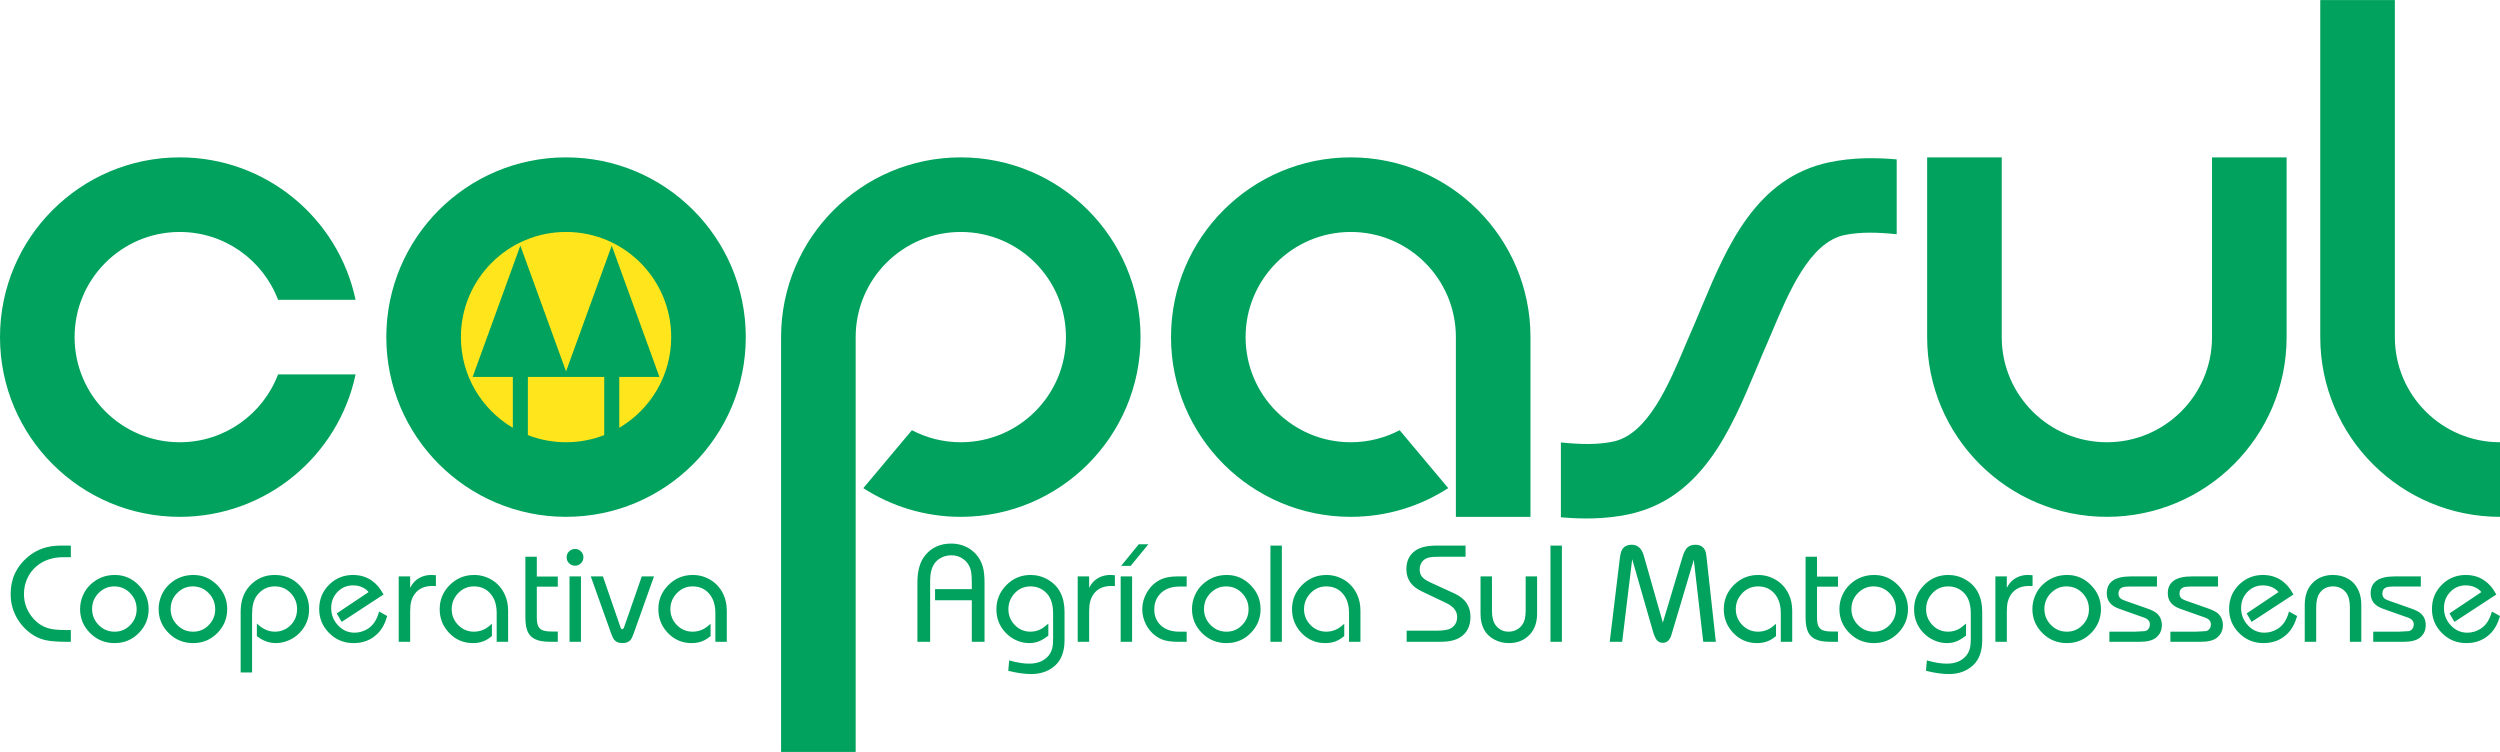 <svg clip-rule="evenodd" fill-rule="evenodd" height="752" image-rendering="optimizeQuality" shape-rendering="geometricPrecision" text-rendering="geometricPrecision" viewBox="0 -.01 26949.84 8104.52" width="2500" xmlns="http://www.w3.org/2000/svg"><g fill="#00a25d"><path d="m10613.21 6917.54h-137.22v-447.56h-396.1v-120.09h396.1v-66.28c0-55.63-2.62-96.68-7.56-123.19-11.41-55.62-38.2-99.83-80.57-132.03-37.17-28.85-81.1-43.42-131.49-43.42-49.93 0-94.61 13.51-133.87 40.3-41.33 28.33-69.13 70.44-83.42 126.06-8.06 30.39-12.22 70.44-12.22 120.09v646.12h-137.24v-640.68c0-126.31 28.08-223.51 83.97-291.88 69.13-84.2 161.92-126.31 278.35-126.31 75.66 0 143.22 19.23 202.74 57.69 69.66 46.27 116.44 110.48 140.34 193.11 12.23 42.11 18.2 100.6 18.2 175.7v632.37zm255.95 312.43 9.88-112.03c80.84 23.39 152.06 35.08 214.18 35.08 93.05 0 163.22-29.11 211.03-87.32 21.85-26.52 36.14-59 42.64-97.99 3.63-21.32 5.45-50.96 5.45-88.91v-267.18c0-93.33-21.83-164.26-65.5-213.13-47.56-52.24-107.09-78.23-178.04-78.23-67.57 0-123.97 23.9-168.93 71.98-46.27 48.62-69.4 106.83-69.4 174.67 0 63.94 21.82 119.3 65.5 166.35 46.52 50.15 104.23 75.1 173.35 75.1 44.46 0 85.79-11.42 124-34.55 16.63-10.66 39.24-28.08 67.57-52.78v130.21c-35.62 26.77-64.72 45.24-87.61 55.37-36.37 16.64-75.63 24.95-117.74 24.95-47.31 0-93.3-9.88-138-29.63-44.96-19.76-84.22-47.56-117.74-82.92-65.76-70.16-98.77-153.6-98.77-250.55 0-101.36 35.33-188.17 105.77-260.18 72.01-74.07 159.6-111.24 263.05-111.24 66.79 0 129.43 16.89 187.65 50.94 118.78 69.15 178.04 185.07 178.04 347.52v305.14c0 119.81-33.54 210.53-100.33 271.87-68.62 61.85-154.65 92.77-258.11 92.77-73.03 0-155.66-11.69-247.95-35.33zm871.71-312.43h-123.21v-704.87h123.21v123.19c20.8-38.71 43.93-67.82 69.39-87.07 46.27-34.56 99.29-51.72 159.31-51.72 10.66 0 27.05.78 48.87 2.6v117.24c-16.88-.79-29.11-1.31-37.42-1.31-73.55 0-130.99 21.32-172.33 63.93-27.54 28.33-46.77 64.2-57.96 107.36-6.48 27.8-9.86 64.98-9.86 111.75v318.92zm463.08 0h-123.19v-704.87h123.19zm175.19-1051.09-190.26 232.36h-102.93l189.49-232.36zm413.18 941.92v109.17h-92.01c-76.16 0-135.66-9.09-178.3-27.29-69.91-30.67-124.24-80.32-162.69-149.44-30.42-55.11-45.74-113.33-45.74-174.14 0-63.43 16.63-123.99 50.15-181.16 38.21-65.5 89.67-113.06 154.65-142.43 45.49-20.27 102.93-30.4 171.8-30.4h102.14v109.15h-73.03c-82.64 0-147.63 20.54-194.93 61.62-54.32 47.3-81.36 108.9-81.36 185.05 0 78.23 28.58 139.84 86.04 185.05 46.53 36.64 108.9 54.84 187.12 54.84h76.16zm431.93-611.31c100.58 0 186.61 36.9 258.08 110.46 70.95 72 106.56 158.03 106.56 257.84 0 100.6-35.87 186.88-107.34 258.86-70.97 71.5-157.76 107.36-260.43 107.36-102.93 0-190.77-36.14-263.3-108.12-72-72-108.12-158.28-108.12-258.89 0-49.12 9.6-96.67 28.86-142.93 19.23-46.27 46.25-85.79 80.82-118.78 73.57-70.44 161.92-105.8 264.87-105.8zm-7.29 123.21c-63.15 0-118.27 23.12-164.78 69.13-48.62 47.56-73.04 105.53-73.04 173.89 0 68.6 24.42 127.09 73.04 175.17 46.52 46.52 102.92 69.91 169.45 69.91 66.81 0 123.21-23.92 168.69-71.47 45.99-47.56 69.13-104.24 69.13-169.98 0-67.85-23.39-125.81-69.91-173.89-46.53-48.59-104.24-72.76-172.58-72.76zm601.36 597.27h-123.19v-1037.05h123.19zm847.27 0h-123.21v-309.04c0-85.76-20.79-153.85-62.65-204.53-45.21-55.9-105.78-83.7-182.18-83.7-66.03 0-122.18 23.64-168.44 71.2-47.81 49.14-71.72 107.11-71.72 173.89 0 66.28 23.13 123.21 69.4 170.76 46.78 48.08 103.71 72.25 171.27 72.25 45.23 0 87.6-11.42 127.36-34.55 16.63-10.16 38.46-26.79 65.5-50.43v132.55c-24.45 19.48-46.02 34.3-64.72 43.93-40.55 21.04-86.82 31.7-138.8 31.7-103.43 0-189.99-37.42-259.65-112.02-66.54-70.97-99.8-155.44-99.8-253.42 0-100.33 35.08-186.09 104.99-257.31 73.57-74.6 162.19-111.77 265.65-111.77 68.62 0 132.55 17.67 191.8 53.28 61.09 36.64 107.36 89.16 139.31 157.78 23.91 51.71 35.88 110.18 35.88 175.17v334.24zm498.16 0v-120.08h324.65c73.81 0 125.53-9.1 154.9-27.3 43.15-27.01 64.72-66.78 64.72-119.81 0-63.43-38.99-113.58-117.24-150.75l-258.86-123.21c-57.97-27.55-99.81-59-125.54-94.61-30.41-41.05-45.74-89.92-45.74-146.06 0-92.54 34.3-160.88 102.93-205.06 51.21-33.54 124.24-50.18 218.57-50.18h316.32v120.09h-278.87c-53.31 0-90.2 2.34-110.49 6.75-36.39 8.32-63.94 25.48-82.13 52-15.33 22.86-22.86 49.12-22.86 79.01 0 37.17 11.42 66.53 34.3 88.38 17.16 16.88 41.58 32.48 73.03 47.3l273.44 125.54c110.99 51.99 166.6 134.89 166.6 249.26 0 99.02-36.65 172.32-109.68 219.88-50.71 32.48-121.91 48.86-213.91 48.86h-364.16zm1282.87-704.87h123.19v401.05c0 94.33-25.98 169.45-78.23 225.07-57.96 61.87-133.05 92.79-225.85 92.79-57.71 0-111.26-13.51-160.37-40.3-96.96-52.74-145.28-145.28-145.28-277.56v-401.05h123.21v370.64c0 68.88 13.25 120.59 39.77 155.41 35.08 46.52 82.13 69.66 141.12 69.66 38.71 0 73.82-11.17 105.27-33.27 31.7-22.86 53.28-53.28 64.97-91.73 8.06-27.3 12.22-63.97 12.22-109.96v-360.76zm390.57 704.87h-123.19v-1037.05h123.19zm1659.47 0h-135.67l-101.9-883.96-240.67 807.3c-17.41 58.47-48.34 87.58-93.04 87.58-31.98 0-56.15-13.51-73.04-40.28-11.69-18.97-21.85-42.89-30.42-71.75l-226.91-789.6-108.12 890.7h-134.11l110.46-912.55c5.72-43.15 16.13-74.32 31.2-93.57 21.32-26.77 52.77-40.28 94.61-40.28 64.97 0 108.65 39.24 130.99 118l205.34 721.78 212.59-709.56c11.19-36.64 24.17-64.97 38.74-85.26 22.88-29.89 56.15-44.96 99.8-44.96 40.04 0 70.44 13.01 90.73 38.74 11.69 15.32 19.23 31.7 22.86 49.62 1.83 11.97 4.15 28.6 6.75 49.4l99.82 908.64zm823.36 0h-123.21v-309.04c0-85.76-20.8-153.85-62.66-204.53-45.21-55.9-105.77-83.7-182.17-83.7-66.03 0-122.18 23.64-168.44 71.2-47.81 49.14-71.73 107.11-71.73 173.89 0 66.28 23.14 123.21 69.41 170.76 46.77 48.08 103.7 72.25 171.26 72.25 45.24 0 87.6-11.42 127.36-34.55 16.64-10.16 38.46-26.79 65.5-50.43v132.55c-24.44 19.48-46.02 34.3-64.72 43.93-40.55 21.04-86.82 31.7-138.8 31.7-103.43 0-189.99-37.42-259.65-112.02-66.53-70.97-99.8-155.44-99.8-253.42 0-100.33 35.08-186.09 105-257.31 73.56-74.6 162.19-111.77 265.64-111.77 68.62 0 132.55 17.67 191.8 53.28 61.09 36.64 107.36 89.16 139.31 157.78 23.92 51.71 35.89 110.18 35.89 175.17v334.24zm267.36-594.17v329.33c0 38.72 3.91 67.57 11.45 86.3 8.57 24.95 24.44 42.36 47.3 52.49 23.14 10.14 58.49 15.33 106.3 15.33h61.09v110.73h-68.09c-57.72 0-102.42-4.41-134.37-13-52.25-14.04-89.95-40.55-112.55-79.01-22.86-38.73-34.3-94.61-34.3-168.16v-656.79h123.18v213.65h226.13v109.15h-226.13zm615.95-126.31c100.59 0 186.62 36.9 258.09 110.46 70.95 72 106.56 158.03 106.56 257.84 0 100.6-35.87 186.88-107.34 258.86-70.97 71.5-157.76 107.36-260.43 107.36-102.93 0-190.77-36.14-263.3-108.12-72-72-108.12-158.28-108.12-258.89 0-49.12 9.6-96.67 28.86-142.93 19.23-46.27 46.24-85.79 80.82-118.78 73.57-70.44 161.92-105.8 264.86-105.8zm-7.28 123.21c-63.16 0-118.27 23.12-164.78 69.13-48.62 47.56-73.04 105.53-73.04 173.89 0 68.6 24.42 127.09 73.04 175.17 46.52 46.52 102.92 69.91 169.45 69.91 66.81 0 123.21-23.92 168.69-71.47 45.99-47.56 69.13-104.24 69.13-169.98 0-67.85-23.39-125.81-69.91-173.89-46.53-48.59-104.24-72.76-172.58-72.76zm565.75 909.69 9.88-112.03c80.85 23.39 152.06 35.08 214.18 35.08 93.05 0 163.23-29.11 211.04-87.32 21.85-26.52 36.14-59 42.64-97.99 3.63-21.32 5.44-50.96 5.44-88.91v-267.18c0-93.33-21.82-164.26-65.5-213.13-47.56-52.24-107.08-78.23-178.04-78.23-67.57 0-123.97 23.9-168.92 71.98-46.27 48.62-69.41 106.83-69.41 174.67 0 63.94 21.83 119.3 65.5 166.35 46.53 50.15 104.24 75.1 173.36 75.1 44.45 0 85.78-11.42 123.99-34.55 16.63-10.66 39.24-28.08 67.57-52.78v130.21c-35.61 26.77-64.72 45.24-87.6 55.37-36.37 16.64-75.63 24.95-117.75 24.95-47.3 0-93.3-9.88-137.99-29.63-44.97-19.76-84.23-47.56-117.75-82.92-65.75-70.16-98.77-153.6-98.77-250.55 0-101.36 35.34-188.17 105.78-260.18 72-74.07 159.59-111.24 263.05-111.24 66.78 0 129.42 16.89 187.64 50.94 118.78 69.15 178.04 185.07 178.04 347.52v305.14c0 119.81-33.54 210.53-100.33 271.87-68.62 61.85-154.65 92.77-258.1 92.77-73.04 0-155.67-11.69-247.96-35.33zm871.72-312.43h-123.21v-704.87h123.21v123.19c20.79-38.71 43.92-67.82 69.38-87.07 46.27-34.56 99.3-51.72 159.32-51.72 10.66 0 27.04.78 48.87 2.6v117.24c-16.89-.79-29.11-1.31-37.43-1.31-73.54 0-130.99 21.32-172.32 63.93-27.55 28.33-46.78 64.2-57.97 107.36-6.48 27.8-9.85 64.98-9.85 111.75v318.92zm650.22-720.47c100.58 0 186.61 36.9 258.08 110.46 70.95 72 106.56 158.03 106.56 257.84 0 100.6-35.87 186.88-107.34 258.86-70.97 71.5-157.76 107.36-260.43 107.36-102.93 0-190.77-36.14-263.3-108.12-72-72-108.12-158.28-108.12-258.89 0-49.12 9.6-96.67 28.86-142.93 19.23-46.27 46.25-85.79 80.82-118.78 73.57-70.44 161.92-105.8 264.87-105.8zm-7.29 123.21c-63.15 0-118.27 23.12-164.78 69.13-48.62 47.56-73.04 105.53-73.04 173.89 0 68.6 24.42 127.09 73.04 175.17 46.52 46.52 102.92 69.91 169.45 69.91 66.81 0 123.21-23.92 168.69-71.47 45.99-47.56 69.13-104.24 69.13-169.98 0-67.85-23.39-125.81-69.91-173.89-46.53-48.59-104.24-72.76-172.58-72.76zm462.57 597.27v-109.17h278.63c60.56-2.6 95.92-4.66 106.05-5.97 15.32-3.63 27.8-11.95 37.42-25.21 9.63-13.25 14.57-28.85 14.57-47.3 0-34.33-21.07-59.02-63.18-73.57l-263.53-93.04c-51.49-18.2-87.35-41.59-107.61-69.94-20.29-27.8-30.42-60.56-30.42-97.98 0-121.91 86.29-182.71 258.61-182.71h282.53v109.15h-301.5c-33.27 0-58.22 3.66-74.85 10.66-25.74 11.19-38.49 33.02-38.49 65.5 0 19.76 6 35.89 18.2 48.62 9.1 9.1 24.95 17.66 47.3 25.98l246.42 86.57c52.24 18.45 88.89 38.21 110.21 59.5 30.39 31.46 45.74 70.72 45.74 117.75 0 56.93-20.79 102.42-62.65 136.2-37.18 29.89-94.86 44.96-173.11 44.96zm657.78 0v-109.17h278.63c60.56-2.6 95.91-4.66 106.05-5.97 15.32-3.63 27.79-11.95 37.42-25.21 9.63-13.25 14.57-28.85 14.57-47.3 0-34.33-21.07-59.02-63.18-73.57l-263.53-93.04c-51.49-18.2-87.35-41.59-107.62-69.94-20.28-27.8-30.41-60.56-30.41-97.98 0-121.91 86.29-182.71 258.61-182.71h282.53v109.15h-301.51c-33.26 0-58.21 3.66-74.85 10.66-25.73 11.19-38.48 33.02-38.48 65.5 0 19.76 6 35.89 18.2 48.62 9.09 9.1 24.95 17.66 47.3 25.98l246.41 86.57c52.25 18.45 88.89 38.21 110.21 59.5 30.4 31.46 45.75 70.72 45.75 117.75 0 56.93-20.8 102.42-62.66 136.2-37.17 29.89-94.86 44.96-173.1 44.96zm1278.71-326.45 87.6 48.61c-23.66 82.66-58.74 146.06-105.01 190.77-68.37 67.32-154.13 101.11-257.05 101.11-108.15 0-198.59-38.73-271.62-116.46-66.54-70.41-99.8-154.1-99.8-250.55 0-107.33 37.95-197.27 114.09-269.27 69.66-65.5 153.34-98.24 251.08-98.24 105.01 0 192.33 37.95 261.74 113.59 21.32 22.88 43.67 55.09 67.06 96.95l-451.48 295.26-53.28-91.23 343.35-230.01c-18.2-22.89-42.11-40.55-71.47-53.31-29.37-12.72-61.6-18.97-96.7-18.97-63.94 0-118 22.1-162.7 66.03-48.09 48.33-72.26 107.86-72.26 178.82 0 71.73 24.7 133.84 73.82 186.08 48.62 52.78 108.12 79.01 178.04 79.01 48.6 0 94.87-13.23 138.53-39.49 60.31-35.86 102.4-98.77 126.06-188.7zm779.41 326.45h-123.19v-370.63c0-70.97-13.51-124-40.55-159.07-35.09-44.96-82.14-67.57-141.13-67.57-64.72 0-114.36 26.24-148.93 79.01-21.83 33.52-32.74 85.26-32.74 155.16v363.1h-123.21v-397.39c0-95.39 25.2-171.29 75.38-227.16 57.69-63.94 134.11-95.92 229.5-95.92 60.82 0 115.93 14.29 165.04 42.62 50.16 29.13 87.58 72.78 112.55 131.27 18.18 44.18 27.28 92.79 27.28 146.06v400.51zm128.6 0v-109.17h278.62c60.56-2.6 95.92-4.66 106.05-5.97 15.33-3.63 27.8-11.95 37.43-25.21 9.62-13.25 14.56-28.85 14.56-47.3 0-34.33-21.06-59.02-63.18-73.57l-263.53-93.04c-51.48-18.2-87.35-41.59-107.61-69.94-20.29-27.8-30.42-60.56-30.42-97.98 0-121.91 86.29-182.71 258.62-182.71h282.53v109.15h-301.51c-33.27 0-58.22 3.66-74.85 10.66-25.73 11.19-38.48 33.02-38.48 65.5 0 19.76 5.99 35.89 18.19 48.62 9.1 9.1 24.95 17.66 47.31 25.98l246.41 86.57c52.25 18.45 88.89 38.21 110.21 59.5 30.4 31.46 45.74 70.72 45.74 117.75 0 56.93-20.79 102.42-62.65 136.2-37.17 29.89-94.86 44.96-173.1 44.96zm1278.71-326.45 87.6 48.61c-23.66 82.66-58.75 146.06-105.02 190.77-68.37 67.32-154.12 101.11-257.05 101.11-108.14 0-198.58-38.73-271.62-116.46-66.53-70.41-99.8-154.1-99.8-250.55 0-107.33 37.96-197.27 114.09-269.27 69.66-65.5 153.35-98.24 251.08-98.24 105.02 0 192.34 37.95 261.74 113.59 21.32 22.88 43.68 55.09 67.06 96.95l-451.47 295.26-53.28-91.23 343.35-230.01c-18.2-22.89-42.12-40.55-71.48-53.31-29.36-12.72-61.59-18.97-96.7-18.97-63.94 0-118 22.1-162.69 66.03-48.09 48.33-72.26 107.86-72.26 178.82 0 71.73 24.7 133.84 73.82 186.08 48.61 52.78 108.12 79.01 178.04 79.01 48.59 0 94.86-13.23 138.53-39.49 60.31-35.86 102.39-98.77 126.06-188.7zm-26098.62 200.14v126.31h-41.86c-105.27 0-185.05-6.5-239.38-19.75-53.54-12.73-104.49-36.65-152.82-72.01-48.62-35.33-90.2-78.48-124.75-129.15-60.06-88.91-89.95-187.14-89.95-295 0-162.45 62.13-295.79 186.11-400.02 95.89-80.82 212.85-121.12 350.6-121.12h112.05v124.78h-76.94c-116.97 0-213.91 31.95-291.1 95.89-43.15 35.89-76.69 80.07-100.61 132.05-24.42 52.75-36.64 108.9-36.64 168.14 0 91.76 28.33 173.63 84.73 246.14 58.74 75.65 134.11 120.34 225.35 134.64 39.24 5.98 93.32 9.1 162.44 9.1h32.76zm474.33-594.17c100.59 0 186.62 36.9 258.09 110.46 70.95 72 106.56 158.03 106.56 257.84 0 100.6-35.87 186.88-107.34 258.86-70.97 71.5-157.76 107.36-260.43 107.36-102.93 0-190.77-36.14-263.3-108.12-72-72-108.12-158.28-108.12-258.89 0-49.12 9.6-96.67 28.86-142.93 19.23-46.27 46.24-85.79 80.82-118.78 73.57-70.44 161.92-105.8 264.86-105.8zm-7.28 123.21c-63.16 0-118.27 23.12-164.78 69.13-48.62 47.56-73.04 105.53-73.04 173.89 0 68.6 24.42 127.09 73.04 175.17 46.52 46.52 102.92 69.91 169.45 69.91 66.81 0 123.21-23.92 168.69-71.47 45.99-47.56 69.13-104.24 69.13-169.98 0-67.85-23.39-125.81-69.91-173.89-46.53-48.59-104.24-72.76-172.58-72.76zm854.07-123.21c100.58 0 186.61 36.9 258.09 110.46 70.94 72 106.55 158.03 106.55 257.84 0 100.6-35.86 186.88-107.33 258.86-70.97 71.5-157.76 107.36-260.43 107.36-102.93 0-190.77-36.14-263.3-108.12-72.01-72-108.12-158.28-108.12-258.89 0-49.12 9.6-96.67 28.85-142.93 19.23-46.27 46.25-85.79 80.83-118.78 73.56-70.44 161.91-105.8 264.86-105.8zm-7.28 123.21c-63.16 0-118.27 23.12-164.79 69.13-48.61 47.56-73.03 105.53-73.03 173.89 0 68.6 24.42 127.09 73.03 175.17 46.53 46.52 102.93 69.91 169.45 69.91 66.81 0 123.22-23.92 168.69-71.47 46-47.56 69.14-104.24 69.14-169.98 0-67.85-23.39-125.81-69.92-173.89-46.52-48.59-104.23-72.76-172.57-72.76zm516.95 927.88v-655.75c0-113.59 31.71-205.34 95.14-275 73.04-80.32 163.48-120.34 271.34-120.34 109.68 0 200.12 38.21 271.62 114.9 66.28 71.19 99.55 156.44 99.55 255.74 0 100.08-34.83 185.32-104.49 255.76-33.54 34.05-72.53 60.56-117.49 79.52-44.96 18.98-90.71 28.6-136.71 28.6-72.79 0-140.87-25.2-204.28-75.63v-134.9c25.45 22.61 46.77 39.24 63.94 49.65 40.8 25.2 83.69 37.68 128.9 37.68 67.59 0 124.24-23.14 170.5-69.13 46.78-46.52 70.19-105.02 70.19-175.45 0-64.19-21.57-119.81-64.72-166.85-47.33-51.21-105.27-76.67-174.41-76.67-81.61 0-147.37 34.3-197 102.65-32.51 45.24-48.87 110.21-48.87 195.46v629.78h-123.21zm1492.41-657.06 87.6 48.61c-23.66 82.66-58.74 146.06-105.01 190.77-68.37 67.32-154.13 101.11-257.05 101.11-108.15 0-198.59-38.73-271.62-116.46-66.54-70.41-99.8-154.1-99.8-250.55 0-107.33 37.95-197.27 114.09-269.27 69.66-65.5 153.34-98.24 251.08-98.24 105.01 0 192.33 37.95 261.74 113.59 21.32 22.88 43.67 55.09 67.06 96.95l-451.48 295.26-53.28-91.23 343.35-230.01c-18.2-22.89-42.11-40.55-71.47-53.31-29.37-12.72-61.6-18.97-96.7-18.97-63.94 0-118 22.1-162.7 66.03-48.09 48.33-72.25 107.86-72.25 178.82 0 71.73 24.69 133.84 73.81 186.08 48.62 52.78 108.12 79.01 178.04 79.01 48.6 0 94.87-13.23 138.53-39.49 60.31-35.86 102.4-98.77 126.06-188.7zm334.78 326.45h-123.22v-704.87h123.22v123.19c20.79-38.71 43.92-67.82 69.38-87.07 46.27-34.56 99.3-51.72 159.32-51.72 10.66 0 27.04.78 48.87 2.6v117.24c-16.89-.79-29.11-1.31-37.43-1.31-73.54 0-130.99 21.32-172.32 63.93-27.55 28.33-46.78 64.2-57.97 107.36-6.48 27.8-9.85 64.98-9.85 111.75v318.92zm1056 0h-123.21v-309.04c0-85.76-20.79-153.85-62.65-204.53-45.21-55.9-105.77-83.7-182.18-83.7-66.03 0-122.18 23.64-168.44 71.2-47.81 49.14-71.72 107.11-71.72 173.89 0 66.28 23.13 123.21 69.4 170.76 46.78 48.08 103.71 72.25 171.27 72.25 45.23 0 87.6-11.42 127.36-34.55 16.63-10.16 38.46-26.79 65.5-50.43v132.55c-24.45 19.48-46.02 34.3-64.72 43.93-40.55 21.04-86.82 31.7-138.8 31.7-103.43 0-189.99-37.42-259.65-112.02-66.53-70.97-99.8-155.44-99.8-253.42 0-100.33 35.08-186.09 104.99-257.31 73.57-74.6 162.19-111.77 265.65-111.77 68.62 0 132.55 17.67 191.8 53.28 61.09 36.64 107.36 89.16 139.31 157.78 23.91 51.71 35.88 110.18 35.88 175.17v334.24zm309.28-594.17v329.33c0 38.72 3.9 67.57 11.44 86.3 8.57 24.95 24.44 42.36 47.3 52.49 23.14 10.14 58.5 15.33 106.31 15.33h61.08v110.73h-68.09c-57.71 0-102.42-4.41-134.37-13-52.24-14.04-89.94-40.55-112.55-79.01-22.86-38.73-34.3-94.61-34.3-168.16v-656.79h123.19v213.65h226.12v109.15h-226.12zm475.89 594.17h-123.19v-704.87h123.19zm-62.37-1001.18c23.66 0 44.45 8.84 62.37 26.51 17.69 17.41 26.52 38.48 26.52 63.94 0 25.22-8.83 46.54-26.52 63.96-17.92 17.66-38.98 26.51-63.93 26.51-24.43 0-45.49-8.85-63.94-26.51-17.67-17.42-26.51-38.74-26.51-63.96 0-25.46 8.84-46.53 26.51-63.94 18.45-17.67 40.02-26.51 65.5-26.51zm718.13 296.31h131.77l-220.66 619.37c-11.69 33.27-23.66 56.41-35.86 69.13-18.73 20.29-46.8 30.42-83.7 30.42-38.73 0-67.84-11.44-87.6-34.3-10.66-12.5-22.1-35.88-34.3-69.93l-219.38-614.69h130.99l188.18 545.56c5.47 15.85 12.22 23.64 19.76 23.64 8.57 0 15.6-8.32 21.29-24.95l189.49-544.25zm916.46 704.87h-123.21v-309.04c0-85.76-20.8-153.85-62.66-204.53-45.21-55.9-105.77-83.7-182.17-83.7-66.03 0-122.18 23.64-168.44 71.2-47.81 49.14-71.73 107.11-71.73 173.89 0 66.28 23.14 123.21 69.41 170.76 46.77 48.08 103.7 72.25 171.26 72.25 45.24 0 87.6-11.42 127.36-34.55 16.64-10.16 38.46-26.79 65.5-50.43v132.55c-24.44 19.48-46.02 34.3-64.72 43.93-40.55 21.04-86.82 31.7-138.8 31.7-103.43 0-189.99-37.42-259.65-112.02-66.53-70.97-99.8-155.44-99.8-253.42 0-100.33 35.08-186.09 105-257.31 73.56-74.6 162.19-111.77 265.64-111.77 68.62 0 132.55 17.67 191.8 53.28 61.09 36.64 107.36 89.16 139.31 157.78 23.92 51.71 35.89 110.18 35.89 175.17v334.24z" fill-rule="nonzero"/><circle cx="6101.96" cy="3632.92" r="1937.51"/><path d="m26949.84 4766.36c-625.99 0-1133.45-507.46-1133.45-1133.43l.02-3632.94h-804.08l-.02 3632.94c0 1070.04 867.46 1937.5 1937.52 1937.5v-804.08zm-2300.28-1133.42c0 1070.04-867.46 1937.5-1937.5 1937.5-1070.07 0-1937.52-867.47-1937.52-1937.5v-1937.52h804.08v1937.52c0 625.97 507.46 1133.43 1133.45 1133.43 625.97 0 1133.43-507.46 1133.43-1133.43v-1937.52h804.08v1937.52zm-10088.63-1937.53c1070.05 0 1937.5 867.46 1937.5 1937.52v1937.5h-804.08v-1937.5c0-625.99-507.46-1133.45-1133.43-1133.45-625.99 0-1133.45 507.46-1133.45 1133.45 0 625.97 507.46 1133.43 1133.45 1133.43 190.27 0 369.56-46.96 527.02-129.82l523.86 624.34c-302.74 195.82-663.49 309.57-1050.88 309.57-1070.07 0-1937.52-867.47-1937.52-1937.5 0-1070.07 867.46-1937.52 1937.52-1937.52zm-4203.46 0c-1070.05 0-1937.5 867.46-1937.5 1937.52v4471.58h804.08v-4471.58c0-625.99 507.46-1133.45 1133.43-1133.45 625.99 0 1133.45 507.46 1133.45 1133.45 0 625.97-507.46 1133.43-1133.45 1133.43-190.27 0-369.56-46.96-527.02-129.82l-523.87 624.34c302.75 195.82 663.5 309.57 1050.89 309.57 1070.06 0 1937.52-867.47 1937.52-1937.5 0-1070.07-867.47-1937.52-1937.52-1937.52zm-8419.95 0c932.18 0 1710.5 658.37 1895.63 1535.49h-835.67c-162.24-427.52-575.58-731.41-1059.96-731.41-625.99 0-1133.45 507.46-1133.45 1133.45 0 625.97 507.46 1133.43 1133.45 1133.43 484.38 0 897.71-303.9 1059.96-731.39h835.67c-185.12 877.12-963.44 1535.47-1895.63 1535.47-1070.07 0-1937.52-867.47-1937.52-1937.5 0-1070.07 867.46-1937.52 1937.52-1937.52z"/><path d="m20446.29 2524.09c-198.49-20.95-389.51-26.72-560.42 8.25-377.46 77.15-603.96 616.84-792.32 1065.63-17.13 40.87-33.86 80.71-89.85 208.46l-83.56 199.04c-262.45 625.33-578.04 1377.32-1373.32 1539.86-247.15 50.56-485.59 50.54-720.49 30.12v-807c198.44 20.93 389.44 26.67 560.32-8.27 377.47-77.15 603.96-616.85 792.32-1065.63 17.14-40.87 33.89-80.74 89.85-208.46l83.56-199.05c262.45-625.32 578.04-1377.31 1373.32-1539.85 247.2-50.59 485.66-50.59 720.59-30.14z" fill-rule="nonzero"/></g><path d="m6101.98 2499.49c625.96 0 1133.43 507.46 1133.43 1133.45 0 416.64-224.87 780.71-559.83 977.66v-548.59h433.1l-514.13-1415.26-492.57 1355.93-492.58-1355.93-514.15 1415.26h433.09v548.59c-334.95-196.92-559.82-561.02-559.82-977.66 0-625.99 507.47-1133.45 1133.46-1133.45zm411.52 2189.79c-127.57 49.74-266.36 77.08-411.52 77.08-145.17 0-283.98-27.32-411.55-77.08v-627.28h823.07z" fill="#ffe61c"/></svg>
